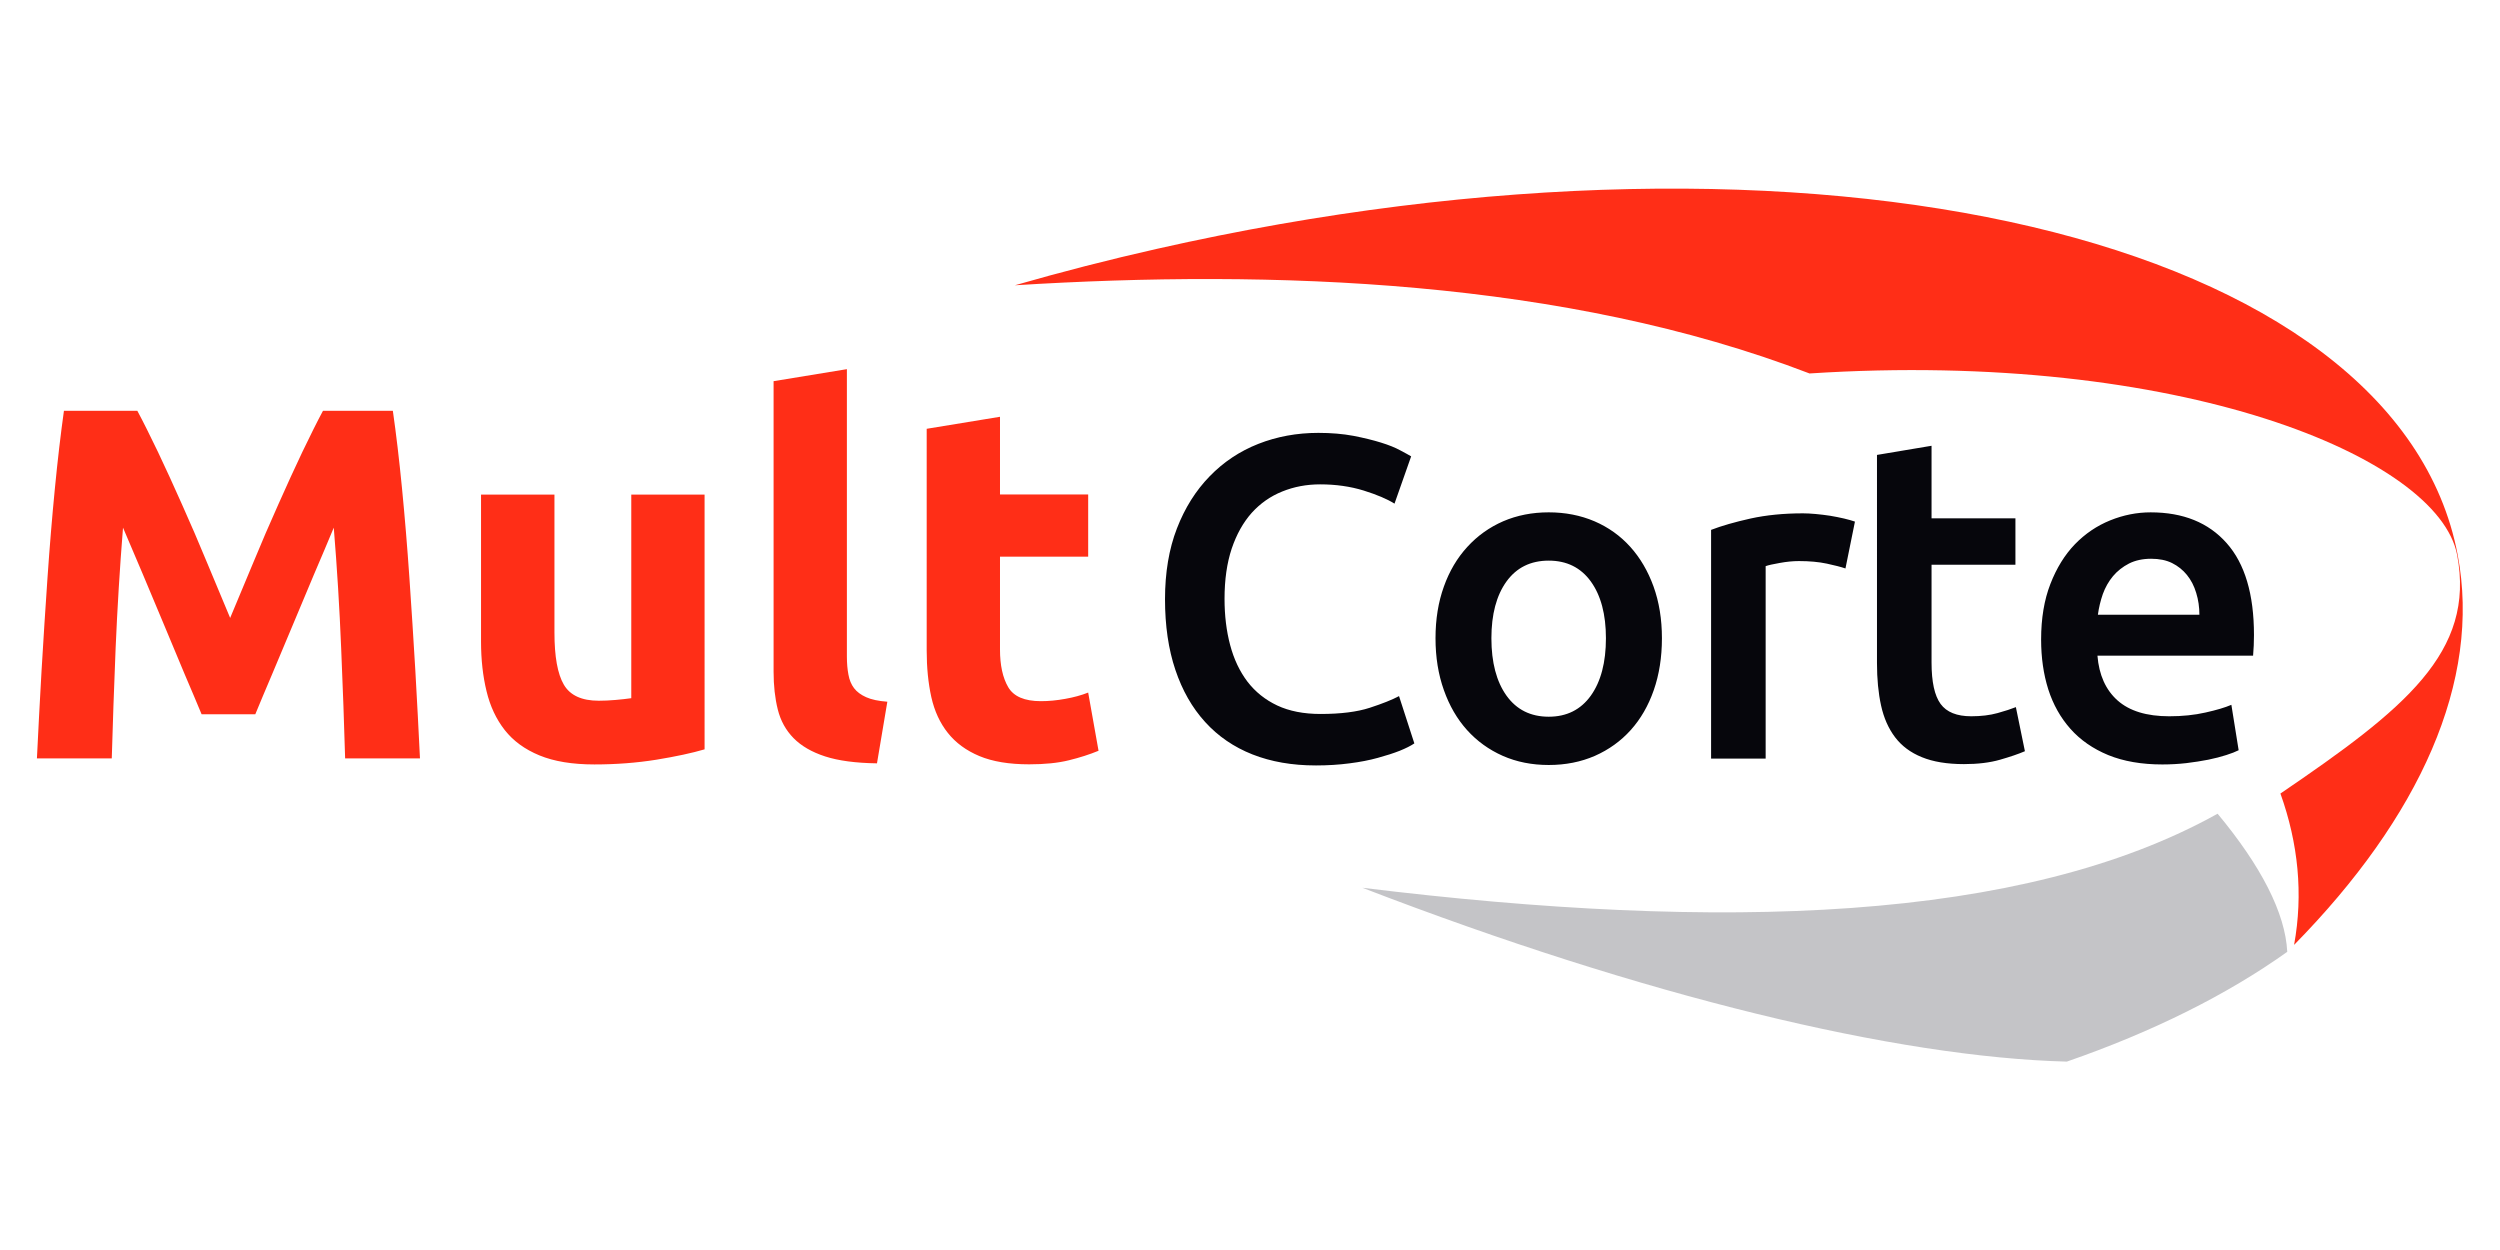 <svg version="1.2" xmlns="http://www.w3.org/2000/svg" viewBox="0 0 2268 1134" width="250" height="125"><defs><clipPath clipPathUnits="userSpaceOnUse" id="cp1"><path d="m0 0h2268v1134h-2268z"/></clipPath></defs><style>.a{fill:#ff2e17}.b{fill:#06060c}.c{fill:#c4c4c7}</style><g clip-path="url(#cp1)"><path class="a" d="m124.6 372.7c5.4 10 11.5 22.4 18.6 37.1q10.5 22.1 21.9 47.8c7.7 17.1 15.2 34.6 22.6 52.5 7.5 17.9 14.5 34.8 21.1 50.5 6.5-15.7 13.6-32.6 21.1-50.5 7.4-17.9 14.9-35.4 22.6-52.5q11.4-25.7 21.9-47.8c7.1-14.7 13.2-27.1 18.6-37.1h63.4q4.5 31.4 8.3 70.3 3.8 38.9 6.7 81 2.9 42.1 5.4 84.4 2.4 42.3 4.2 79.6h-67.9q-1.3-45.9-3.6-100.1-2.2-54.1-6.7-109.2c-5.3 12.8-11.3 26.9-17.9 42.3-6.6 15.5-13 31-19.5 46.5q-9.6 23.2-18.6 44.3c-6 14.1-11.1 26.2-15.2 36.2h-48.7c-4.2-10-9.2-22.1-15.3-36.2q-8.9-21.1-18.5-44.3c-6.5-15.5-13-31-19.5-46.5-6.6-15.4-12.6-29.5-18-42.3q-4.4 55.1-6.7 109.2-2.2 54.2-3.5 100.1h-67.9q1.8-37.3 4.2-79.6 2.5-42.3 5.4-84.4 2.9-42.1 6.7-81 3.8-38.9 8.2-70.3zm514.6 307.1q-16.9 5-43.7 9.4-26.8 4.3-56.3 4.3-29.9 0-49.8-8.2-19.9-8.2-31.5-23-11.6-14.8-16.5-35.2-5-20.5-5-45.1v-133.3h66.6v125.1q0 32.8 8.5 47.3 8.5 14.6 31.7 14.6 7.1 0 15.2-0.7 8-0.7 14.3-1.6v-184.7h66.5zm156.4 12.7q-29-0.4-47.1-6.3-18.1-5.9-28.6-16.6-10.5-10.7-14.3-26-3.8-15.2-3.8-34.3v-263.5l66.5-10.9v260.7q0 9.1 1.4 16.4 1.3 7.3 5.1 12.3 3.8 5 11 8.2 7.1 3.2 19.2 4.1zm45.1-303.5l66.5-10.9v70.5h80v56.4h-80v84.2q0 21.4 7.4 34.1 7.4 12.8 29.7 12.8 10.7 0 22.1-2.1 11.4-2 20.8-5.7l9.4 52.8q-12.1 5-26.8 8.6-14.8 3.7-36.2 3.7-27.2 0-45.1-7.5-17.9-7.5-28.6-21-10.7-13.4-15-32.5-4.2-19.1-4.2-42.3z"/><path fill-rule="evenodd" class="b" d="m1193.5 694.4q-31.9 0-57.3-10-25.3-10-42.9-29.4-17.6-19.3-27-47.3-9.4-27.9-9.4-64.1 0-36.3 10.8-64.2 10.8-27.9 29.7-47.3 18.8-19.4 44.1-29.4 25.4-10 54.5-10 17.5 0 31.9 2.7 14.3 2.8 24.9 6.1 10.7 3.3 17.6 7.1 7 3.7 9.8 5.4l-15.1 42.9q-9.8-6.2-28-11.9-18.2-5.6-39.5-5.6-18.4 0-34.4 6.5-15.9 6.4-27.6 19.3-11.6 13-18.2 32.5-6.5 19.6-6.5 45.5 0 22.9 5.1 42 5.1 19.2 15.7 33.2 10.7 13.9 27 21.6 16.4 7.7 39.3 7.7 27.4 0 44.6-5.6 17.2-5.6 26.6-10.6l13.9 42.9q-4.9 3.3-13.3 6.7-8.4 3.3-19.8 6.4-11.5 3.2-25.8 5-14.3 1.9-30.7 1.9zm314.2-115.4q0 25.8-7.4 47.1-7.4 21.2-20.9 36.2-13.5 15-32.5 23.4-19 8.3-41.9 8.3-22.9 0-41.7-8.3-18.9-8.4-32.4-23.4-13.5-15-21-36.2-7.6-21.3-7.6-47.1 0-25.8 7.6-46.9 7.5-21 21.3-36 13.7-15 32.5-23.2 18.8-8.1 41.3-8.1 22.5 0 41.5 8.1 19 8.2 32.5 23.2 13.5 15 21.1 36 7.6 21.1 7.6 46.9zm-50.8 0q0-32.5-13.7-51.5-13.7-18.9-38.2-18.9-24.6 0-38.3 18.9-13.7 19-13.7 51.5 0 32.9 13.7 52.1 13.7 19.1 38.3 19.1 24.5 0 38.2-19.1 13.7-19.2 13.7-52.1zm217.3-63.3q-6.2-2.1-17-4.4-10.9-2.3-25.2-2.3-8.2 0-17.4 1.7-9.2 1.6-12.8 2.9v174.6h-49.5v-207.5q14.3-5.5 35.8-10.3 21.4-4.7 47.6-4.7 4.9 0 11.5 0.6 6.5 0.6 13.1 1.6 6.5 1.1 12.6 2.5 6.2 1.5 9.9 2.8zm28.6-103l49.5-8.3v65.8h76.1v42.1h-76.1v88.8q0 26.2 8.2 37.5 8.2 11.2 27.8 11.2 13.5 0 23.9-2.9 10.4-2.9 16.6-5.4l8.2 40q-8.6 3.7-22.5 7.7-13.9 4-32.8 4-22.9 0-38.2-6.3-15.3-6.2-24.3-18.1-9-11.9-12.7-28.8-3.7-16.8-3.7-38.5zm148.9 167.5q0-28.8 8.4-50.4 8.4-21.7 22.3-36.1 13.9-14.3 31.9-21.6 18-7.3 36.8-7.3 44.2 0 68.9 27.9 24.8 27.9 24.8 83.3 0 4.2-0.2 9.4-0.2 5.2-0.6 9.4h-141.2q2.1 26.2 18.2 40.6 16.2 14.4 46.9 14.4 18 0 32.9-3.4 14.9-3.3 23.5-7l6.6 41.2q-4.1 2.1-11.3 4.4-7.1 2.3-16.3 4.2-9.2 1.8-19.9 3.1-10.6 1.2-21.7 1.2-28.2 0-49.1-8.5-20.8-8.6-34.3-23.8-13.5-15.2-20.1-35.8-6.5-20.6-6.5-45.2zm143.6-22.5q0-10.4-2.9-19.8-2.8-9.4-8.4-16.3-5.5-6.8-13.5-10.8-7.9-3.9-19-3.9-11.4 0-20 4.3-8.6 4.4-14.6 11.5-5.9 7.1-9.2 16.2-3.2 9.2-4.5 18.8z"/><path class="c" d="m2075 863.5c-54.7 39-122.1 72.6-200 99.6-154.1-4-383.5-59.2-639-157.7 325.5 39.9 599.1 31.3 775.8-67.2 39.3 47.3 61.4 89.9 63.2 125.3z"/><path class="a" d="m920.7 258.8c42.1-12.1 85.2-23.2 129.1-33.1 596.9-135.1 1125.1-10.8 1179.8 277.6 21.8 114.8-34.8 238.3-148.4 353.9 8.4-46 3.8-92.1-12.4-137.3 112.4-76.5 177.1-128 160.3-216.5-16.8-88.5-251.6-186.3-587.5-164.6-222-85.3-486.4-94.6-720.9-80z"/></g></svg>
